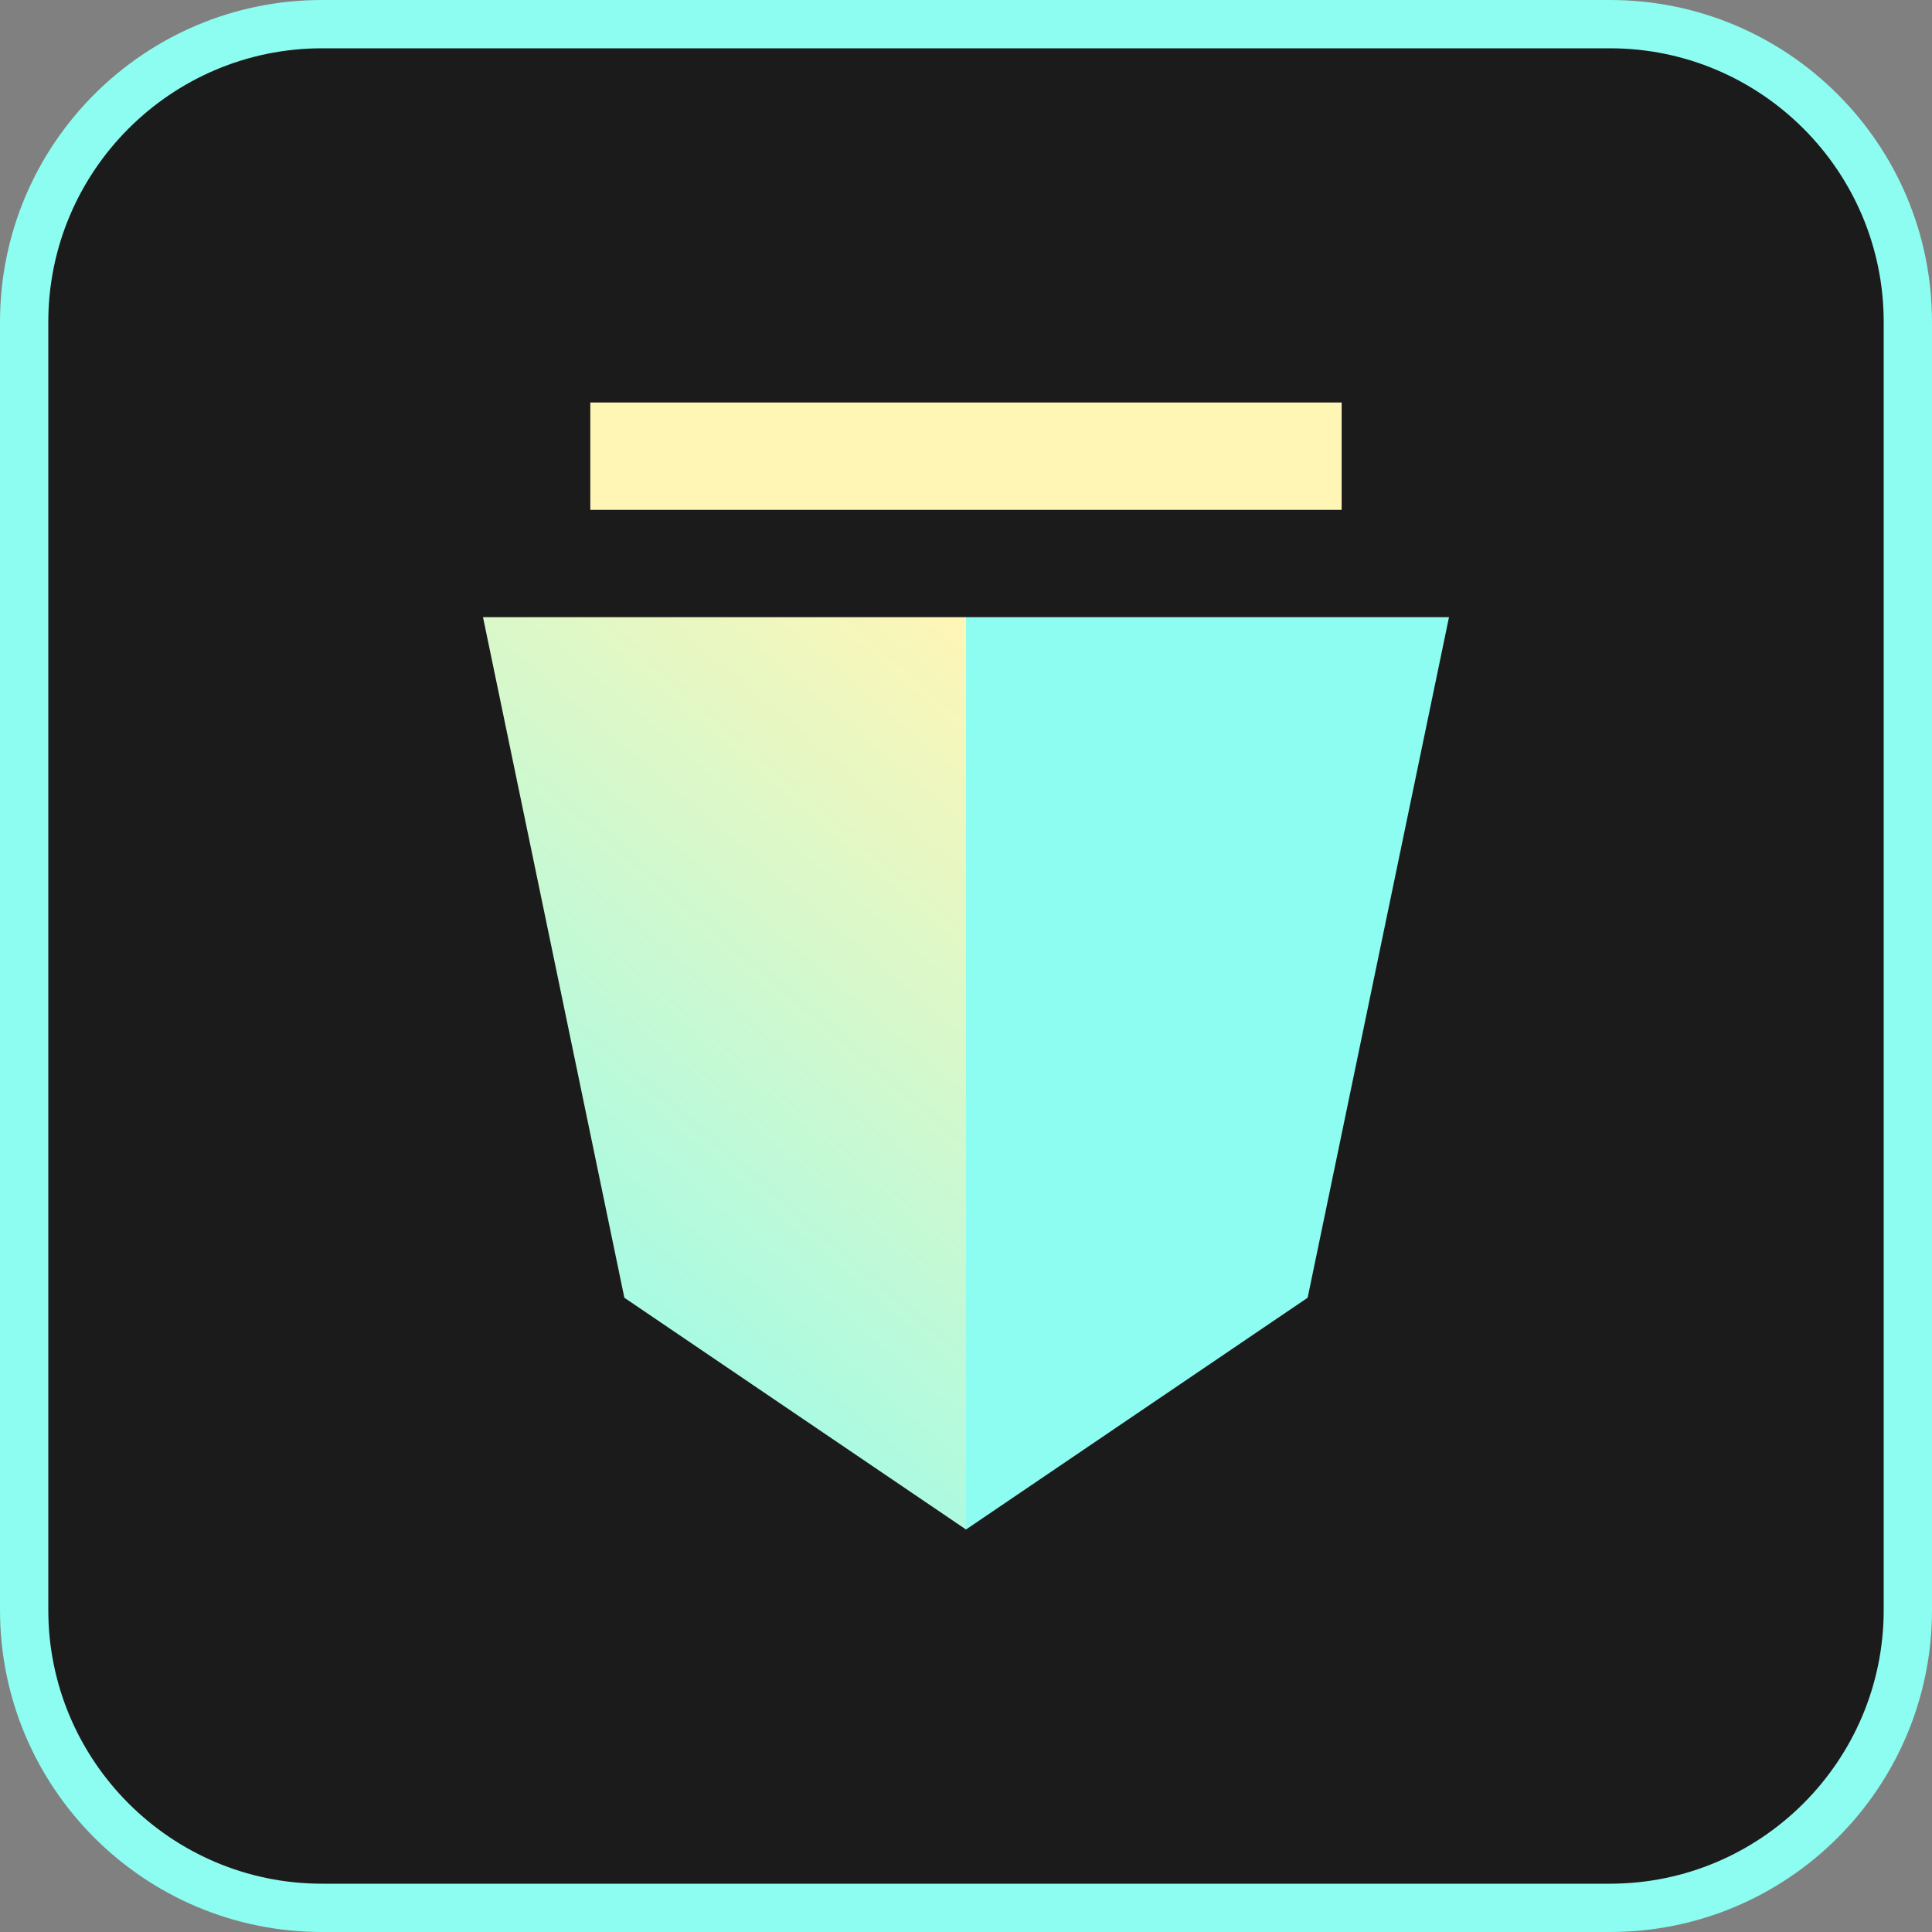 <svg width="48" height="48" viewBox="0 0 48 48" fill="none" xmlns="http://www.w3.org/2000/svg">
<rect x="0" y="0" width="48" height="48" fill="#808080" stroke="none"/>
<g clip-path="url(#clip0_66_5690)">
<path d="M40 0.6H8C3.913 0.6 0.6 3.913 0.6 8V40C0.6 44.087 3.913 47.4 8 47.4H40C44.087 47.4 47.4 44.087 47.4 40V8C47.4 3.913 44.087 0.6 40 0.6Z" fill="#1C1B1C"/>
<path d="M40 1.2C43.749 1.2 46.8 4.251 46.8 8V40C46.8 43.749 43.749 46.8 40 46.8H8C4.251 46.8 1.2 43.749 1.2 40V8C1.2 4.251 4.251 1.2 8 1.2H40ZM40 0H8C3.582 0 0 3.582 0 8V40C0 44.418 3.582 48 8 48H40C44.418 48 48 44.418 48 40V8C48 3.582 44.418 0 40 0Z" fill="#8DFCF1"/>
<path d="M24 15.333H12L15.512 32.242L24 38V15.333Z" fill="url(#paint0_linear_66_5690)"/>
<path d="M24 15.333H36L32.488 32.242L24 38V15.333Z" fill="#8DFCF1"/>
<rect x="14.666" y="10" width="18.667" height="2.667" fill="#FFF6B6"/>
</g>
<defs>
<linearGradient id="paint0_linear_66_5690" x1="8.333" y1="33.667" x2="24" y2="15.333" gradientUnits="userSpaceOnUse">
<stop stop-color="#8DFCF1"/>
<stop offset="1" stop-color="#FFF6B6"/>
</linearGradient>
<clipPath id="clip0_66_5690">
<rect width="48" height="48" fill="white"/>
</clipPath>
</defs>
</svg>
